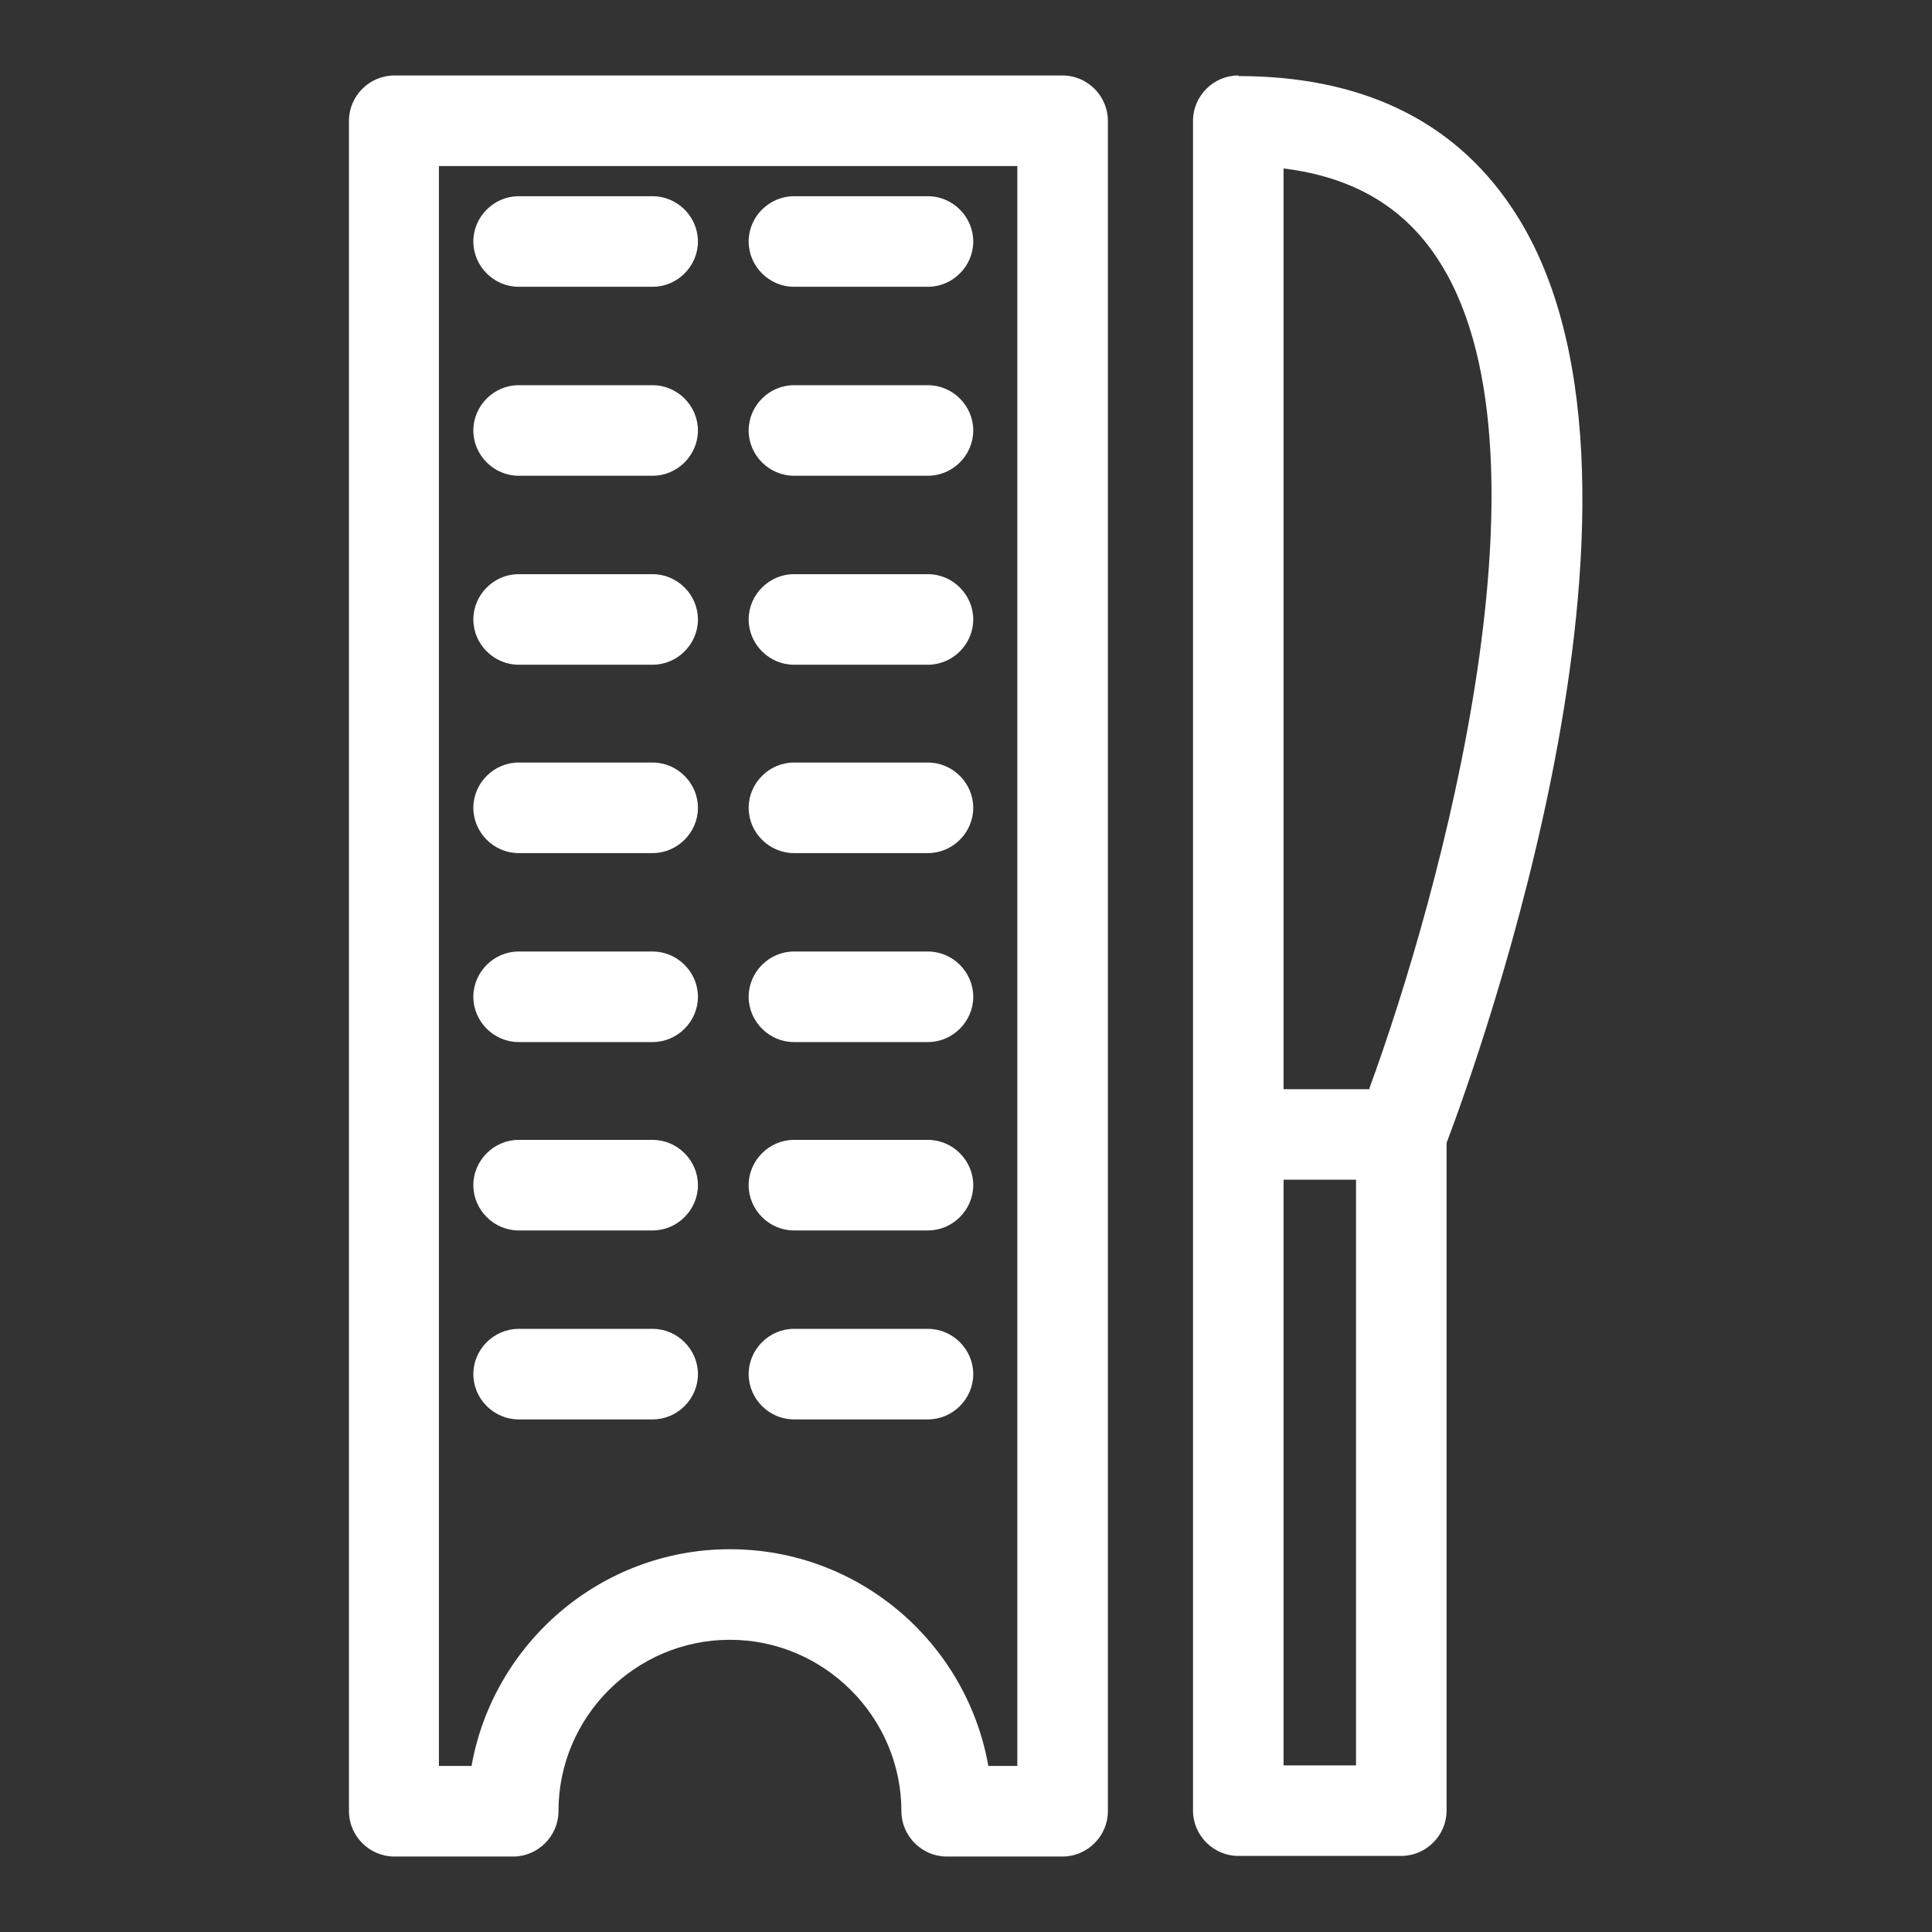 <!DOCTYPE svg PUBLIC "-//W3C//DTD SVG 1.1//EN" "http://www.w3.org/Graphics/SVG/1.1/DTD/svg11.dtd">
<!-- Uploaded to: SVG Repo, www.svgrepo.com, Transformed by: SVG Repo Mixer Tools -->
<svg fill="#ffffff" width="800px" height="800px" viewBox="0 0 32 32" xmlns="http://www.w3.org/2000/svg" id="Layer_1" data-name="Layer 1">
<rect x="0" y="0" width="32" height="32" fill="#333333" stroke="none"/>
<g id="SVGRepo_bgCarrier" stroke-width="0"/>
<g id="SVGRepo_tracerCarrier" stroke-linecap="round" stroke-linejoin="round"/>
<g id="SVGRepo_iconCarrier">
<path d="M17.6,1.25H6.53c-.41,0-.75,.34-.75,.75V30c0,.41,.34,.75,.75,.75h1.97c.41,0,.75-.34,.75-.75,0-1.57,1.28-2.84,2.84-2.84s2.84,1.28,2.84,2.84c0,.41,.34,.75,.75,.75h1.92c.41,0,.75-.34,.75-.75V2c0-.41-.34-.75-.75-.75Zm-.75,28h-.48c-.36-2.04-2.14-3.59-4.28-3.59s-3.92,1.56-4.28,3.59h-.54V2.75h9.58V29.25Z"/>
<path d="M20.51,1.25c-.41,0-.75,.34-.75,.75V29.99c0,.41,.34,.75,.75,.75h2.7c.41,0,.75-.34,.75-.75v-11.06c.5-1.32,4.06-11.13,1.06-15.52-.97-1.43-2.49-2.15-4.51-2.15Zm.75,27.99v-9.7h1.2v9.7h-1.2Zm1.43-11.2h-1.43V2.79c1.13,.14,1.96,.62,2.52,1.45,2.13,3.13,.07,10.6-1.1,13.79Z"/>
<path d="M8.59,4.75h2.22c.41,0,.75-.34,.75-.75s-.34-.75-.75-.75h-2.22c-.41,0-.75,.34-.75,.75s.34,.75,.75,.75Z"/>
<path d="M13.15,4.75h2.22c.41,0,.75-.34,.75-.75s-.34-.75-.75-.75h-2.22c-.41,0-.75,.34-.75,.75s.34,.75,.75,.75Z"/>
<path d="M8.59,7.88h2.22c.41,0,.75-.34,.75-.75s-.34-.75-.75-.75h-2.22c-.41,0-.75,.34-.75,.75s.34,.75,.75,.75Z"/>
<path d="M13.15,7.88h2.22c.41,0,.75-.34,.75-.75s-.34-.75-.75-.75h-2.22c-.41,0-.75,.34-.75,.75s.34,.75,.75,.75Z"/>
<path d="M8.59,11.01h2.22c.41,0,.75-.34,.75-.75s-.34-.75-.75-.75h-2.22c-.41,0-.75,.34-.75,.75s.34,.75,.75,.75Z"/>
<path d="M13.15,11.01h2.22c.41,0,.75-.34,.75-.75s-.34-.75-.75-.75h-2.22c-.41,0-.75,.34-.75,.75s.34,.75,.75,.75Z"/>
<path d="M8.59,14.13h2.22c.41,0,.75-.34,.75-.75s-.34-.75-.75-.75h-2.22c-.41,0-.75,.34-.75,.75s.34,.75,.75,.75Z"/>
<path d="M13.15,14.13h2.22c.41,0,.75-.34,.75-.75s-.34-.75-.75-.75h-2.22c-.41,0-.75,.34-.75,.75s.34,.75,.75,.75Z"/>
<path d="M8.59,17.26h2.22c.41,0,.75-.34,.75-.75s-.34-.75-.75-.75h-2.22c-.41,0-.75,.34-.75,.75s.34,.75,.75,.75Z"/>
<path d="M13.15,17.26h2.22c.41,0,.75-.34,.75-.75s-.34-.75-.75-.75h-2.22c-.41,0-.75,.34-.75,.75s.34,.75,.75,.75Z"/>
<path d="M8.59,20.38h2.22c.41,0,.75-.34,.75-.75s-.34-.75-.75-.75h-2.22c-.41,0-.75,.34-.75,.75s.34,.75,.75,.75Z"/>
<path d="M13.15,20.38h2.22c.41,0,.75-.34,.75-.75s-.34-.75-.75-.75h-2.22c-.41,0-.75,.34-.75,.75s.34,.75,.75,.75Z"/>
<path d="M8.59,23.51h2.22c.41,0,.75-.34,.75-.75s-.34-.75-.75-.75h-2.22c-.41,0-.75,.34-.75,.75s.34,.75,.75,.75Z"/>
<path d="M13.15,23.51h2.22c.41,0,.75-.34,.75-.75s-.34-.75-.75-.75h-2.22c-.41,0-.75,.34-.75,.75s.34,.75,.75,.75Z"/>
</g>
</svg>